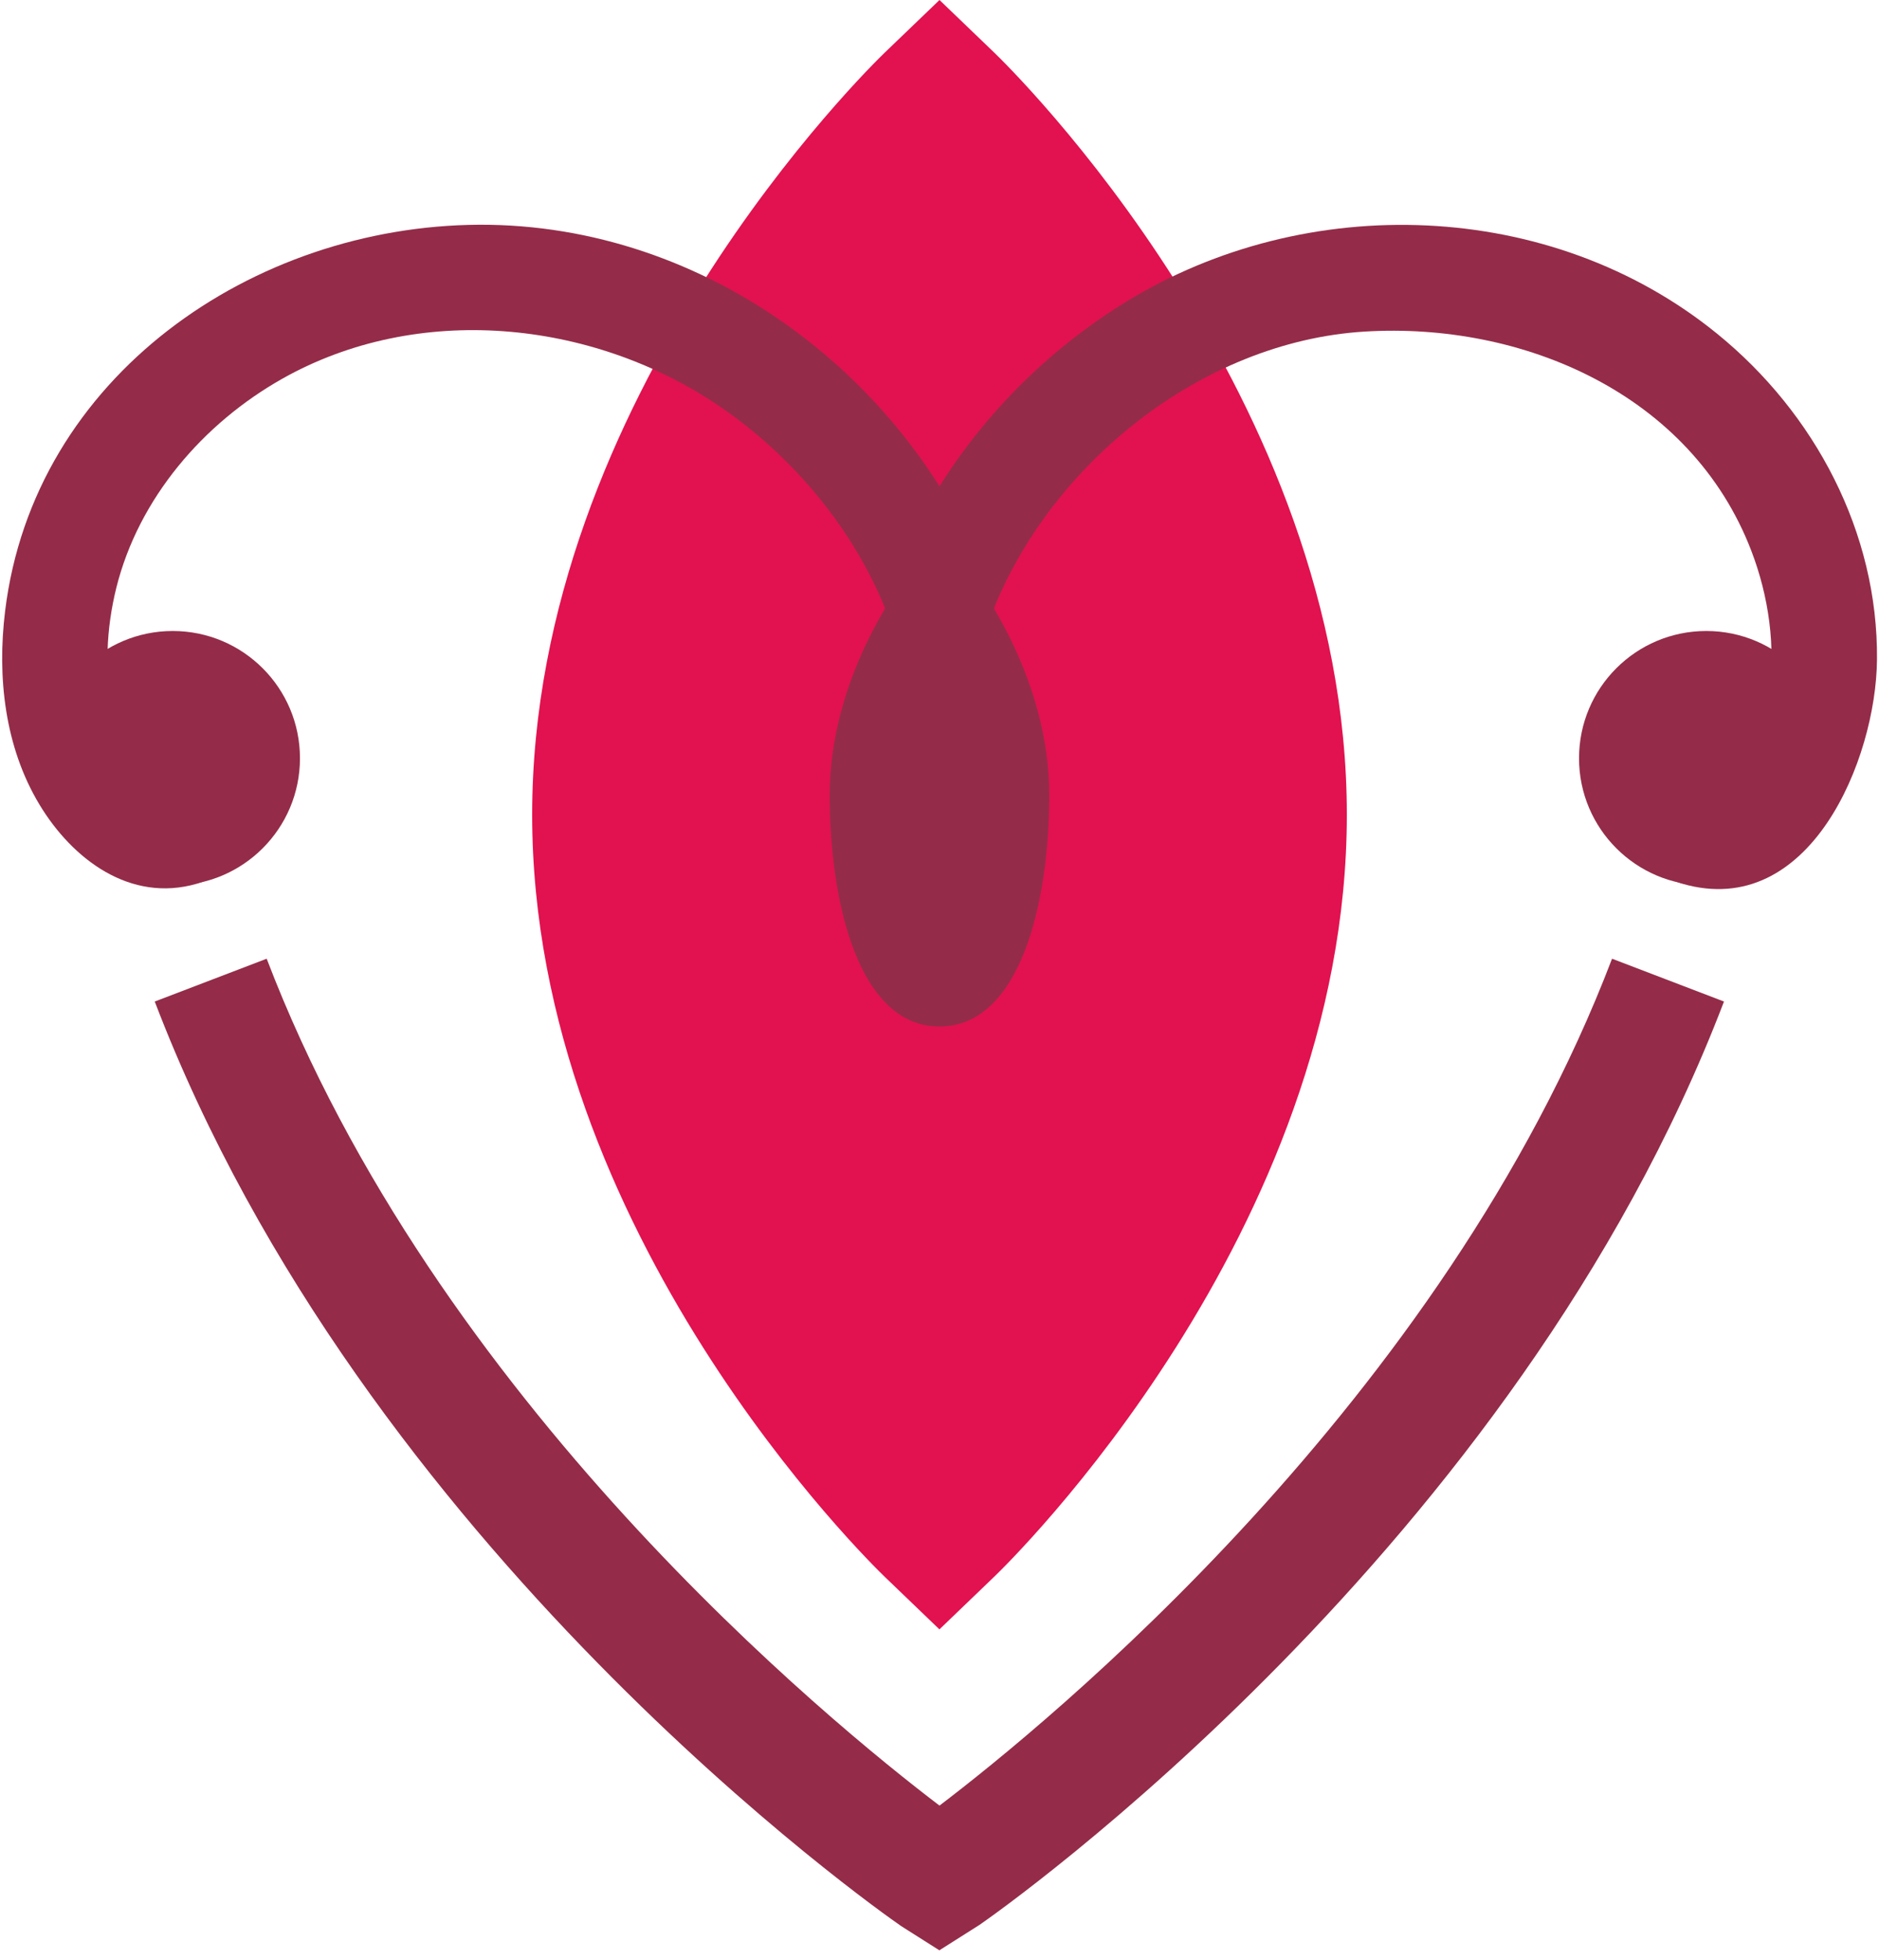 <svg width="140" height="146" viewBox="0 0 140 146" fill="none" xmlns="http://www.w3.org/2000/svg">
<g clip-path="url(#clip0_308_139)">
<path d="M70 121.37L65.93 117.46C64.86 116.43 39.65 91.85 39.65 60.69C39.65 29.53 64.86 4.94 65.93 3.91L70 0L74.07 3.91C75.14 4.94 100.35 29.52 100.35 60.68C100.35 91.84 75.15 116.42 74.07 117.45L70 121.36V121.37Z" fill="#E1124F"/>
<path d="M69.99 145.27L67.15 143.47C65.37 142.24 27.08 115.32 11.53 74.6L19.87 71.41C32.42 104.27 61.89 128.33 70 134.49C77.87 128.51 107.52 104.39 120.11 71.41L128.45 74.6C112.9 115.32 74.61 142.25 72.99 143.37L69.99 145.27Z" fill="#942C49"/>
<path d="M70 76.46C63.96 76.46 61.82 67.17 61.82 59.22C61.82 50.54 67.04 43.63 67.26 43.34L70 39.76L72.74 43.34C72.96 43.63 78.18 50.54 78.18 59.22C78.18 67.17 76.04 76.46 70 76.46Z" fill="#942C49"/>
<path d="M73.81 43.84C67.88 28.18 52.65 16.66 35.68 16.74C18.87 16.83 2.51 28.02 0.38 45.52C-0.22 50.43 0.35 55.63 2.94 59.93C5.4 64.01 9.7 67.25 14.65 65.83C19.53 64.43 17.45 56.81 12.55 58.22C10.62 58.77 8.97 54.62 8.57 53.23C7.71 50.21 7.92 46.79 8.67 43.77C10.33 37.12 15.14 31.53 21.05 28.2C31.14 22.52 44.04 23.82 53.46 30.16C59.09 33.95 63.78 39.58 66.2 45.95C67.98 50.66 75.62 48.62 73.81 43.85V43.84Z" fill="#942C49"/>
<path d="M12.87 65.96C18.106 65.96 22.35 61.716 22.35 56.48C22.35 51.244 18.106 47 12.87 47C7.634 47 3.39 51.244 3.39 56.48C3.39 61.716 7.634 65.96 12.87 65.96Z" fill="#942C49"/>
<path d="M73.81 45.94C78.07 34.68 89.48 25.45 101.65 24.7C113.44 23.97 125.99 29.33 130.48 41.01C131.78 44.39 132.34 48.21 131.77 51.81C131.52 53.4 129.79 58.89 127.46 58.22C122.57 56.82 120.48 64.43 125.36 65.83C134.84 68.55 139.78 56.58 139.85 49.14C139.94 39.66 135.22 30.77 127.93 24.85C115.55 14.79 97.33 14.21 83.87 22.5C75.79 27.47 69.56 34.98 66.2 43.84C64.4 48.6 72.03 50.65 73.81 45.94Z" fill="#942C49"/>
<path d="M127.13 65.96C132.366 65.96 136.61 61.716 136.61 56.48C136.61 51.244 132.366 47 127.13 47C121.894 47 117.65 51.244 117.65 56.48C117.65 61.716 121.894 65.96 127.13 65.96Z" fill="#942C49"/>
</g>
<defs>
<clipPath id="clip0_308_139">
<rect width="139.85" height="145.27" fill="white"/>
</clipPath>
</defs>
</svg>
